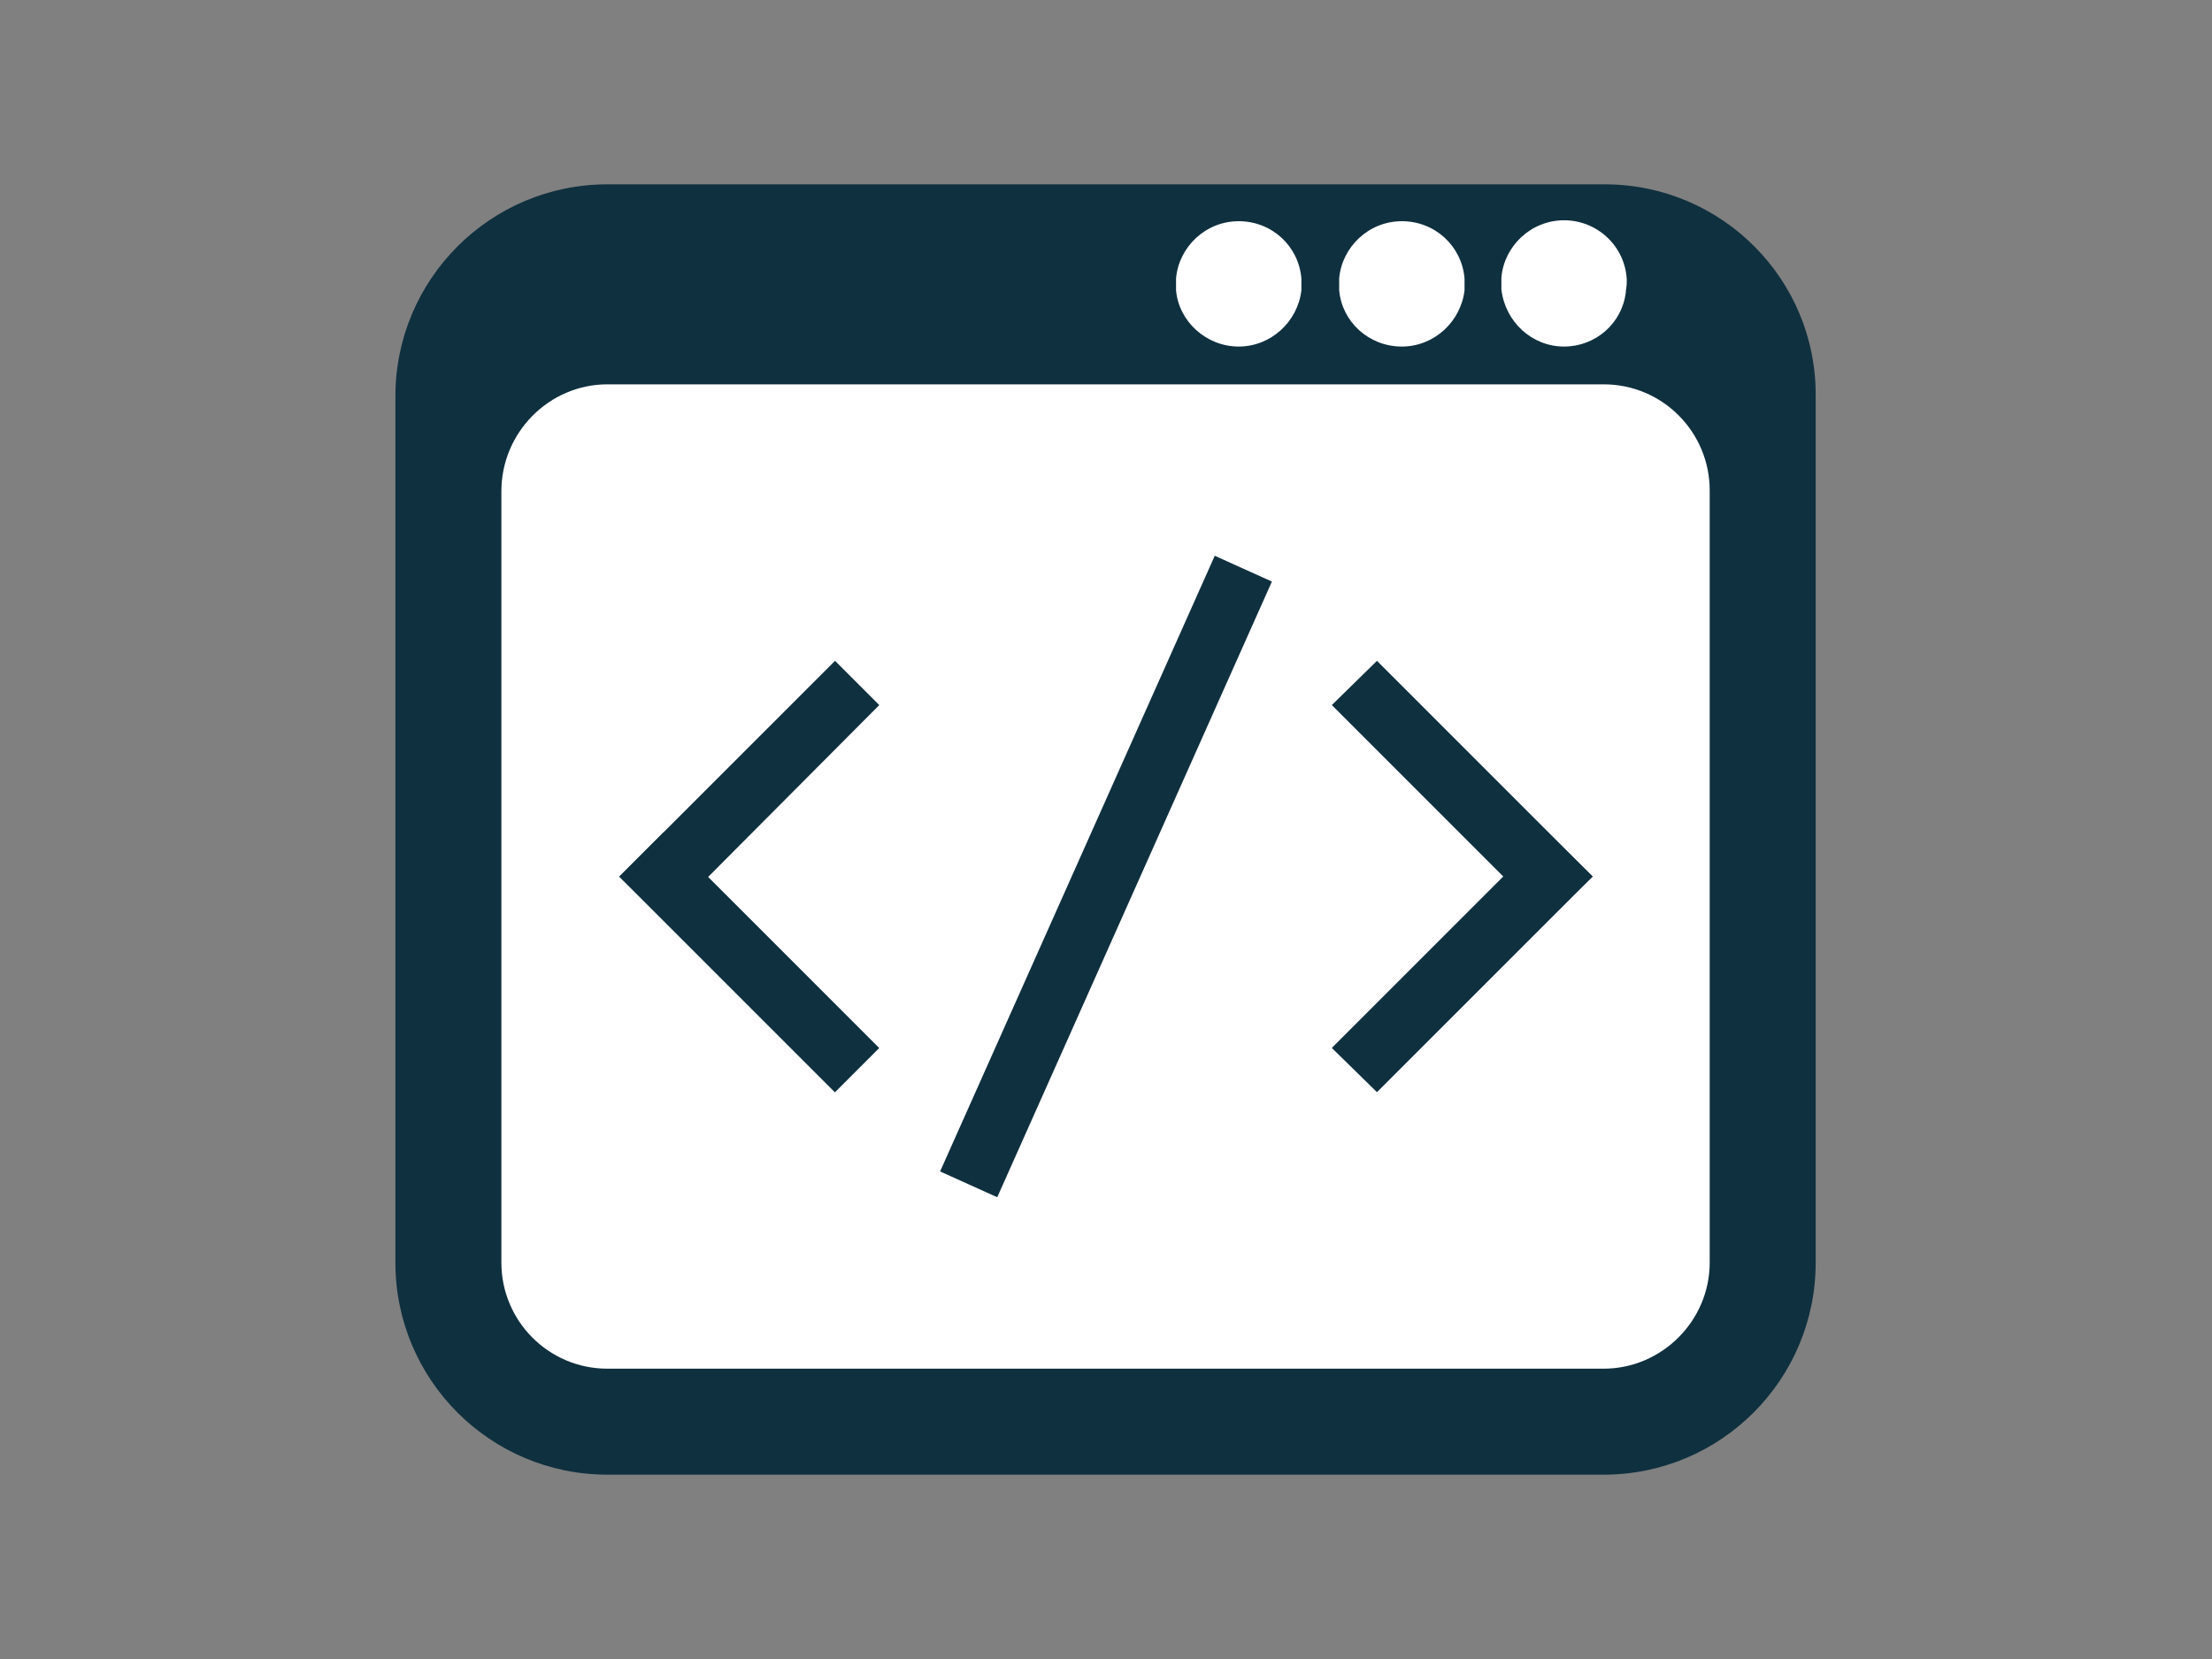 <?xml version="1.0" encoding="utf-8"?>
<!-- Generator: Adobe Illustrator 19.0.0, SVG Export Plug-In . SVG Version: 6.00 Build 0)  -->
<svg version="1.1" id="Layer_1" xmlns="http://www.w3.org/2000/svg" xmlns:xlink="http://www.w3.org/1999/xlink" x="0px" y="0px"
	 viewBox="-359 191 240 180" style="enable-background:new -359 191 240 180;" xml:space="preserve">
<rect x="-359" y="191" width="240" height="180" fill="#808080" stroke="none"/>
<style type="text/css">
	.st0{fill:none;}
	.st1{fill:#0F303F;}
	.st2{fill:#FFFFFF;}
</style>
<g id="XMLID_263_">
	<rect id="XMLID_291_" x="-359" y="191" class="st0" width="240" height="180"/>
	<g id="XMLID_264_">
		<g id="XMLID_265_">
			<g id="XMLID_266_">
				<g id="XMLID_280_">
					<g id="XMLID_289_">
						<path id="XMLID_290_" class="st1" d="M-184.9,211h-108.2c-12.7,0-23,10.3-23,23v10.2V328c0,12.7,10.3,23,23,23H-185
							c12.7,0,23-10.3,23-23v-83.7V234C-161.9,221.3-172.2,211-184.9,211z"/>
					</g>
					<g id="XMLID_287_">
						<path id="XMLID_288_" class="st2" d="M-189.3,228.6c3.4,0,6.3-2.5,6.7-5.9c0-0.3,0.1-0.6,0.1-1c0-0.1,0-0.3,0-0.4
							c-0.2-3.6-3.2-6.4-6.8-6.4s-6.5,2.8-6.8,6.2c0,0.2,0,0.4,0,0.6s0,0.5,0,0.7C-195.7,225.9-192.8,228.6-189.3,228.6z"/>
					</g>
					<g id="XMLID_285_">
						<path id="XMLID_286_" class="st2" d="M-206.9,228.6c3.5,0,6.4-2.7,6.8-6.1c0-0.2,0-0.5,0-0.7c0-0.2,0-0.4,0-0.6
							c-0.3-3.5-3.2-6.2-6.8-6.2s-6.5,2.8-6.8,6.2c0,0.2,0,0.4,0,0.6c0,0.2,0,0.5,0,0.7C-213.4,225.9-210.5,228.6-206.9,228.6z"/>
					</g>
					<g id="XMLID_283_">
						<path id="XMLID_284_" class="st2" d="M-293.1,232.7H-185c6.4,0,11.5,5.2,11.5,11.5V328c0,6.3-5.2,11.5-11.5,11.5h-108.1
							c-6.4,0-11.5-5.2-11.5-11.5v-83.7C-304.6,237.9-299.4,232.7-293.1,232.7z"/>
					</g>
					<g id="XMLID_281_">
						<path id="XMLID_282_" class="st2" d="M-224.6,228.6c3.5,0,6.4-2.7,6.8-6.1c0-0.2,0-0.5,0-0.7c0-0.2,0-0.4,0-0.6
							c-0.3-3.5-3.2-6.2-6.8-6.2s-6.5,2.8-6.8,6.2c0,0.2,0,0.4,0,0.6c0,0.2,0,0.5,0,0.7C-231.1,225.9-228.1,228.6-224.6,228.6z"/>
					</g>
				</g>
				<g id="XMLID_267_">
					<g id="XMLID_278_">
						<polygon id="XMLID_279_" class="st1" points="-250.8,320.9 -221,254.1 -227.2,251.3 -257,318.1 						"/>
					</g>
					<g id="XMLID_273_">
						<g id="XMLID_276_">
							<polygon id="XMLID_277_" class="st1" points="-263.6,267.5 -286.9,290.9 -291.8,286.1 -268.4,262.7 							"/>
						</g>
						<g id="XMLID_274_">
							
								<rect id="XMLID_275_" x="-294.2" y="292" transform="matrix(-0.707 -0.707 0.707 -0.707 -682.857 307.962)" class="st1" width="33.1" height="6.8"/>
						</g>
					</g>
					<g id="XMLID_268_">
						<g id="XMLID_271_">
							<polygon id="XMLID_272_" class="st1" points="-214.5,267.5 -191.1,290.9 -186.2,286.1 -209.6,262.7 							"/>
						</g>
						<g id="XMLID_269_">
							<polygon id="XMLID_270_" class="st1" points="-209.6,309.5 -186.2,286.1 -191.1,281.3 -214.5,304.7 							"/>
						</g>
					</g>
				</g>
			</g>
		</g>
	</g>
</g>
</svg>
